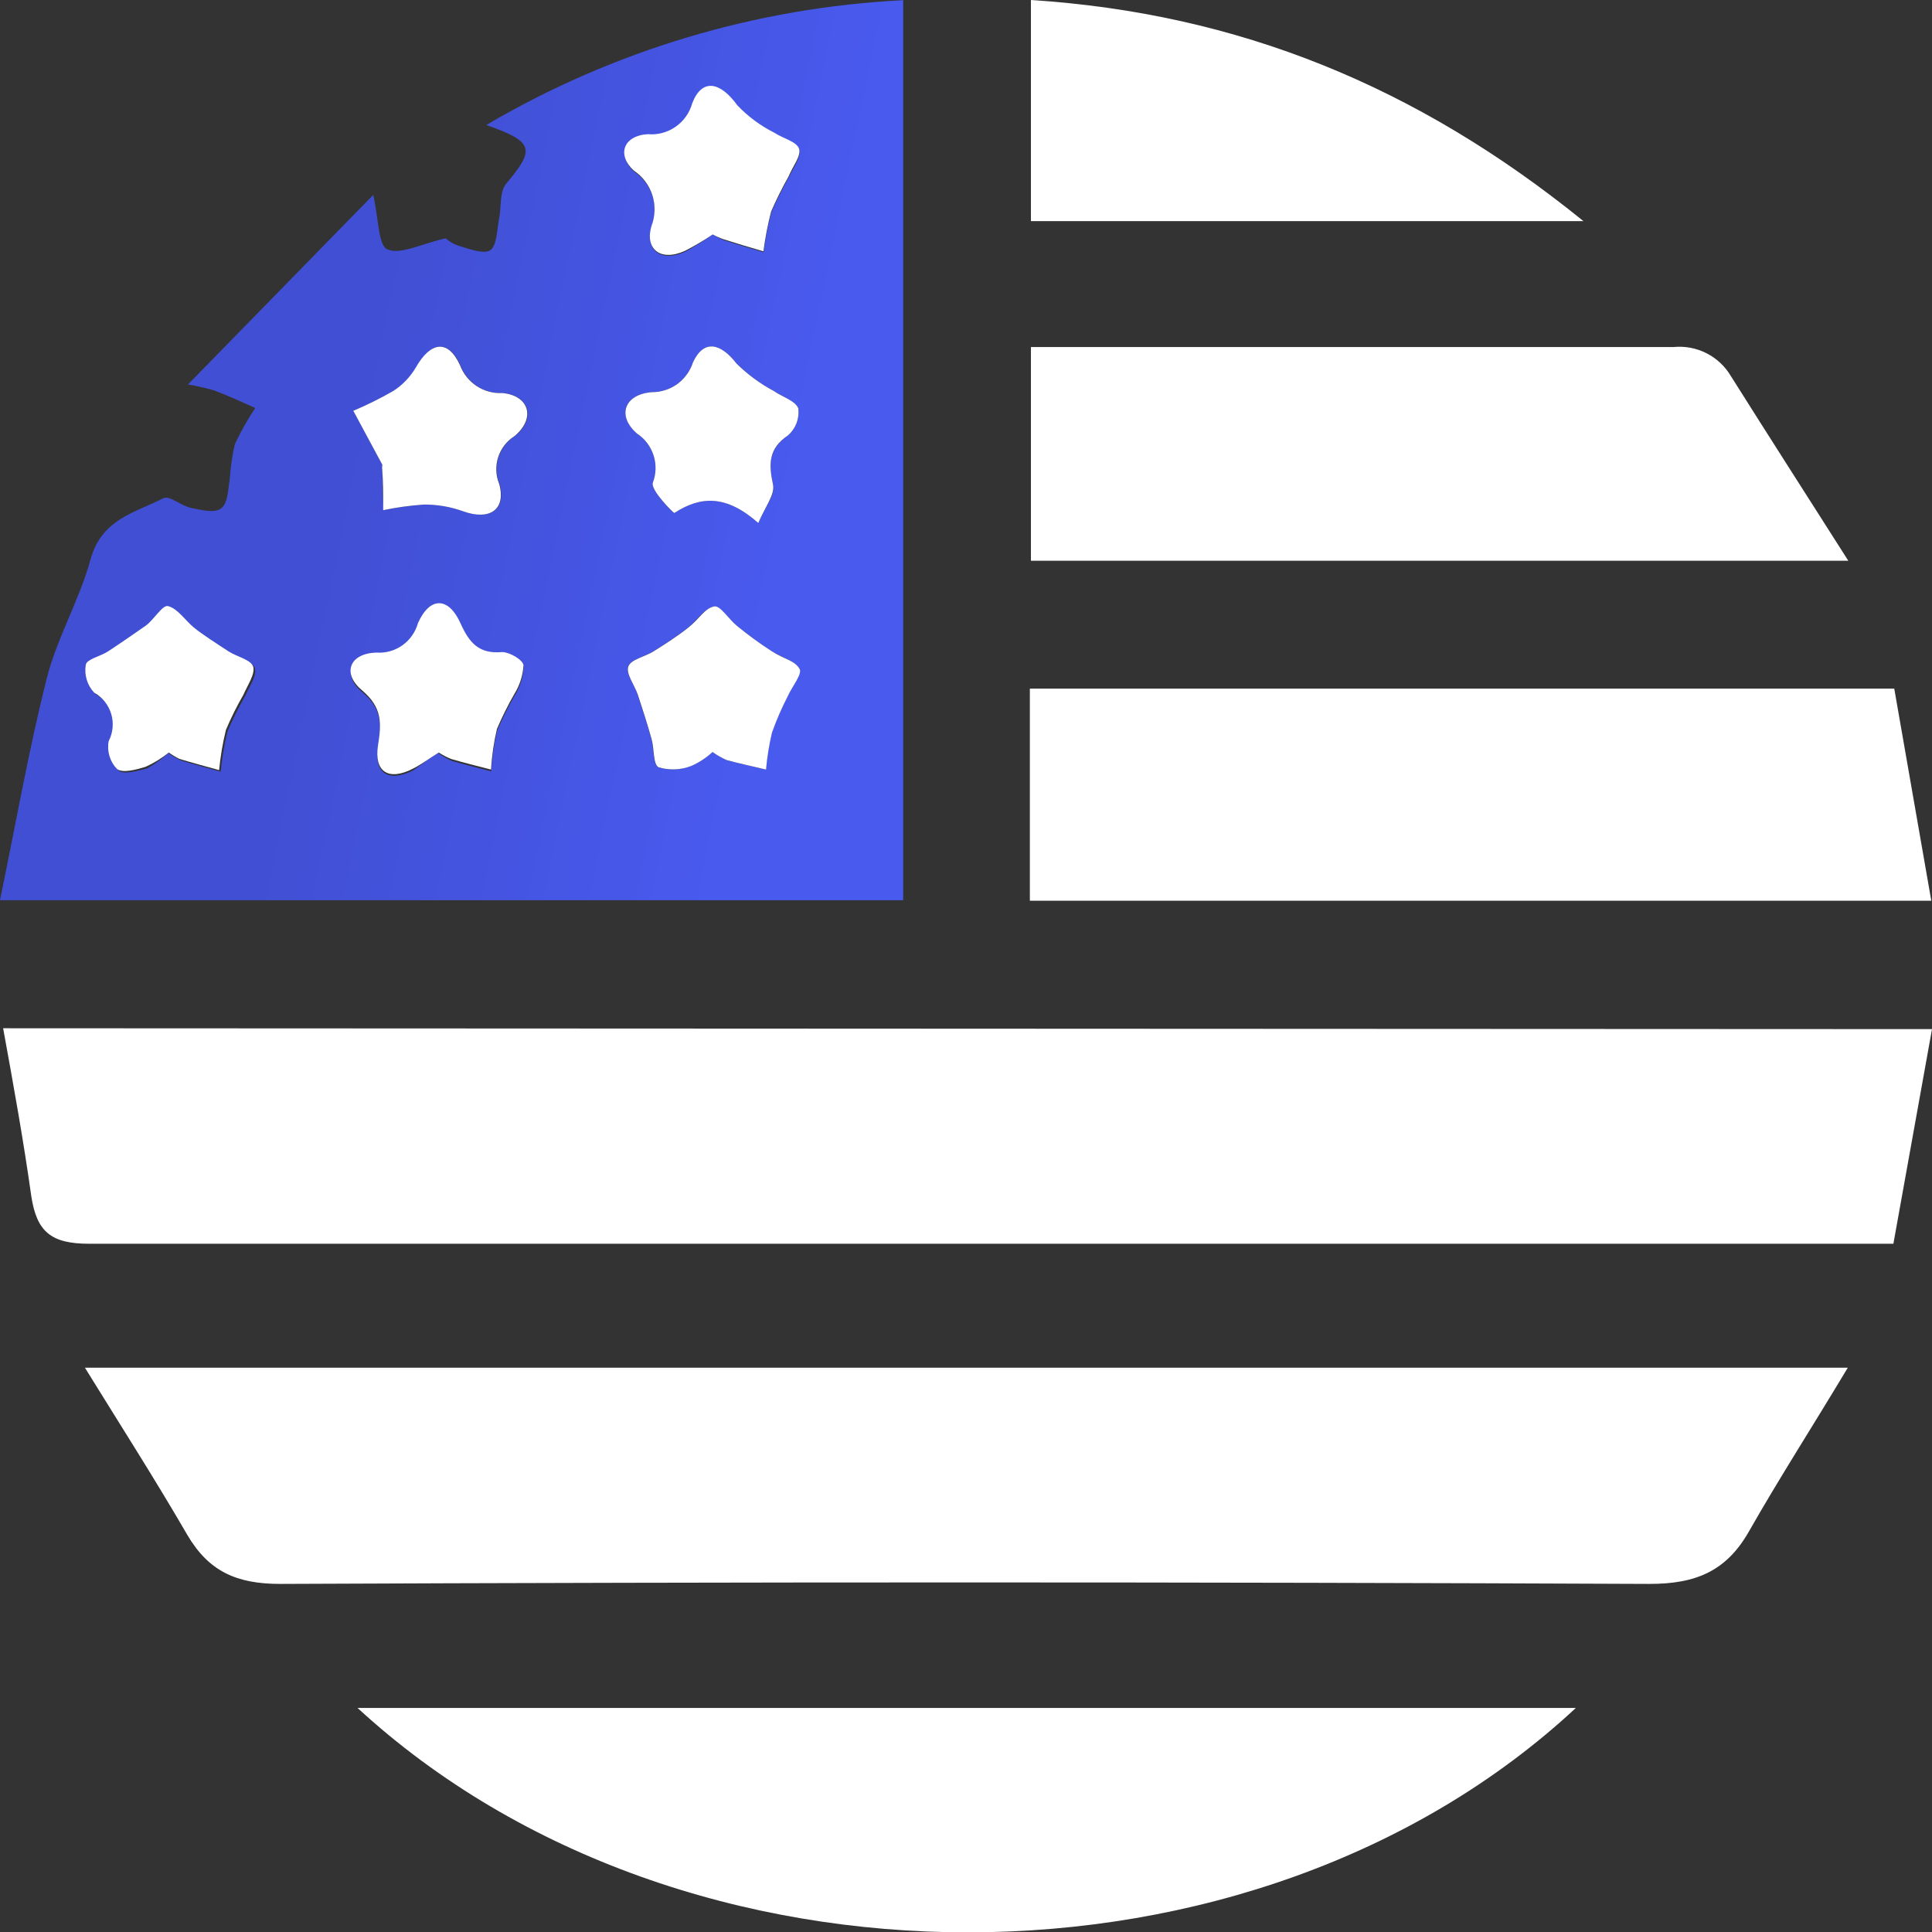 <svg width="71" height="71" viewBox="0 0 71 71" fill="none" xmlns="http://www.w3.org/2000/svg">
<rect x="0" y="0" width="71" height="71" fill="#333333" stroke="none"/>
<g clip-path="url(#clip0_2108_718)">
<path d="M6.909 14.128L13.716 7.164C13.915 8.042 13.902 9.029 14.236 9.165C14.724 9.371 15.462 8.965 16.381 8.758C16.514 8.88 16.672 8.973 16.843 9.029C17.235 9.145 17.787 9.358 18.024 9.191C18.262 9.023 18.262 8.429 18.346 8.016C18.429 7.603 18.346 7.035 18.622 6.725C19.668 5.486 19.623 5.202 17.87 4.595C22.537 1.852 27.792 0.278 33.192 0.007V33.083H0C0.584 30.263 1.053 27.565 1.721 24.925C2.1 23.428 2.922 22.047 3.326 20.562C3.731 19.078 4.957 18.846 6.004 18.31C6.229 18.194 6.646 18.594 7.044 18.671C7.442 18.749 7.905 18.872 8.142 18.671C8.38 18.471 8.38 17.987 8.444 17.619C8.471 17.185 8.533 16.753 8.63 16.329C8.846 15.864 9.097 15.418 9.381 14.993C8.881 14.767 8.38 14.541 7.872 14.347C7.555 14.257 7.234 14.184 6.909 14.128ZM27.868 19.22C28.112 18.633 28.51 18.174 28.408 17.813C28.247 17.052 28.234 16.522 28.96 15.999C29.098 15.878 29.205 15.725 29.271 15.553C29.337 15.381 29.36 15.195 29.339 15.012C29.23 14.722 28.742 14.586 28.433 14.367C27.931 14.099 27.471 13.76 27.066 13.36C26.488 12.611 25.865 12.456 25.467 13.315C25.364 13.636 25.161 13.916 24.889 14.114C24.616 14.311 24.287 14.416 23.951 14.412C22.93 14.496 22.667 15.27 23.412 15.935C23.699 16.124 23.913 16.407 24.019 16.736C24.124 17.065 24.114 17.42 23.99 17.742C23.906 18.02 24.748 18.872 24.78 18.852C25.756 18.22 26.687 18.181 27.868 19.22ZM26.192 8.616C26.325 8.7 26.465 8.771 26.61 8.829C27.091 8.984 27.579 9.126 28.061 9.268C28.126 8.777 28.22 8.29 28.343 7.809C28.535 7.368 28.749 6.937 28.986 6.519C29.14 6.177 29.454 5.77 29.371 5.499C29.287 5.228 28.774 5.118 28.465 4.912C27.958 4.657 27.497 4.316 27.104 3.905C26.462 3.034 25.82 2.898 25.448 3.821C25.351 4.174 25.134 4.482 24.835 4.691C24.536 4.899 24.173 4.996 23.81 4.963C22.918 5.015 22.674 5.725 23.303 6.306C23.625 6.521 23.865 6.84 23.982 7.212C24.099 7.583 24.086 7.983 23.945 8.345C23.701 9.165 24.259 9.668 25.184 9.249C25.532 9.058 25.869 8.847 26.192 8.616ZM26.192 27.636C26.351 27.752 26.521 27.852 26.7 27.933C27.181 28.062 27.663 28.165 28.144 28.281C28.184 27.825 28.257 27.372 28.363 26.926C28.527 26.464 28.722 26.013 28.947 25.577C29.101 25.235 29.486 24.77 29.377 24.583C29.204 24.273 28.735 24.164 28.363 23.938C27.99 23.712 27.509 23.331 27.078 23.002C26.777 22.763 26.436 22.247 26.244 22.286C25.891 22.35 25.602 22.808 25.293 23.06C24.985 23.312 24.439 23.66 24.009 23.938C23.695 24.138 23.181 24.228 23.084 24.493C22.988 24.758 23.309 25.138 23.431 25.526C23.611 26.068 23.784 26.61 23.939 27.158C24.041 27.513 23.99 28.088 24.195 28.198C24.588 28.314 25.007 28.298 25.39 28.152C25.682 28.026 25.951 27.852 26.186 27.636H26.192ZM14.056 17.09C14.095 16.897 14.056 17.039 14.056 17.181C14.056 17.703 14.056 18.226 14.095 18.749C14.59 18.645 15.092 18.576 15.597 18.542C16.085 18.54 16.57 18.623 17.029 18.788C17.986 19.136 18.622 18.749 18.358 17.787C18.23 17.474 18.216 17.125 18.32 16.802C18.423 16.48 18.637 16.204 18.924 16.025C19.707 15.38 19.463 14.541 18.48 14.444C18.146 14.463 17.815 14.374 17.534 14.191C17.253 14.008 17.038 13.739 16.92 13.424C16.471 12.443 15.828 12.566 15.296 13.502C15.091 13.851 14.807 14.148 14.467 14.367C13.993 14.641 13.502 14.884 12.997 15.096L14.056 17.09ZM6.203 27.688C6.343 27.787 6.491 27.873 6.646 27.946C7.134 28.094 7.622 28.223 8.11 28.359C8.158 27.861 8.242 27.367 8.361 26.881C8.548 26.438 8.762 26.006 9.003 25.59C9.15 25.248 9.452 24.835 9.362 24.558C9.272 24.28 8.765 24.196 8.457 23.996C8.007 23.718 7.564 23.428 7.173 23.112C6.781 22.796 6.582 22.415 6.229 22.331C6.03 22.286 5.721 22.821 5.42 23.047C4.97 23.383 4.495 23.693 4.02 24.002C3.75 24.177 3.249 24.28 3.211 24.486C3.179 24.67 3.191 24.858 3.244 25.036C3.298 25.214 3.392 25.377 3.519 25.513C3.821 25.682 4.045 25.962 4.144 26.295C4.244 26.627 4.211 26.986 4.052 27.294C4.017 27.477 4.027 27.666 4.08 27.845C4.134 28.024 4.23 28.187 4.36 28.32C4.578 28.482 5.066 28.32 5.413 28.236C5.699 28.076 5.964 27.881 6.203 27.655V27.688ZM16.124 27.688C16.27 27.794 16.427 27.885 16.593 27.959C17.074 28.101 17.562 28.217 18.05 28.346C18.081 27.844 18.154 27.345 18.268 26.855C18.457 26.413 18.672 25.982 18.911 25.564C19.109 25.248 19.224 24.886 19.244 24.512C19.244 24.306 18.724 24.002 18.461 24.028C17.607 24.106 17.254 23.693 16.927 22.963C16.496 21.995 15.809 21.956 15.366 22.963C15.276 23.29 15.077 23.576 14.802 23.773C14.527 23.971 14.194 24.067 13.857 24.048C12.868 24.048 12.573 24.828 13.305 25.429C14.037 26.029 14.03 26.636 13.896 27.475C13.748 28.417 14.268 28.765 15.18 28.314C15.482 28.094 15.764 27.881 16.124 27.655V27.688Z" fill="#495AEF"/>
<path d="M6.909 14.128L13.716 7.164C13.915 8.042 13.902 9.029 14.236 9.165C14.724 9.371 15.462 8.965 16.381 8.758C16.514 8.88 16.672 8.973 16.843 9.029C17.235 9.145 17.787 9.358 18.024 9.191C18.262 9.023 18.262 8.429 18.346 8.016C18.429 7.603 18.346 7.035 18.622 6.725C19.668 5.486 19.623 5.202 17.87 4.595C22.537 1.852 27.792 0.278 33.192 0.007V33.083H0C0.584 30.263 1.053 27.565 1.721 24.925C2.1 23.428 2.922 22.047 3.326 20.562C3.731 19.078 4.957 18.846 6.004 18.31C6.229 18.194 6.646 18.594 7.044 18.671C7.442 18.749 7.905 18.872 8.142 18.671C8.38 18.471 8.38 17.987 8.444 17.619C8.471 17.185 8.533 16.753 8.63 16.329C8.846 15.864 9.097 15.418 9.381 14.993C8.881 14.767 8.38 14.541 7.872 14.347C7.555 14.257 7.234 14.184 6.909 14.128ZM27.868 19.22C28.112 18.633 28.51 18.174 28.408 17.813C28.247 17.052 28.234 16.522 28.96 15.999C29.098 15.878 29.205 15.725 29.271 15.553C29.337 15.381 29.36 15.195 29.339 15.012C29.23 14.722 28.742 14.586 28.433 14.367C27.931 14.099 27.471 13.76 27.066 13.36C26.488 12.611 25.865 12.456 25.467 13.315C25.364 13.636 25.161 13.916 24.889 14.114C24.616 14.311 24.287 14.416 23.951 14.412C22.93 14.496 22.667 15.27 23.412 15.935C23.699 16.124 23.913 16.407 24.019 16.736C24.124 17.065 24.114 17.42 23.99 17.742C23.906 18.02 24.748 18.872 24.78 18.852C25.756 18.22 26.687 18.181 27.868 19.22ZM26.192 8.616C26.325 8.7 26.465 8.771 26.61 8.829C27.091 8.984 27.579 9.126 28.061 9.268C28.126 8.777 28.22 8.29 28.343 7.809C28.535 7.368 28.749 6.937 28.986 6.519C29.14 6.177 29.454 5.77 29.371 5.499C29.287 5.228 28.774 5.118 28.465 4.912C27.958 4.657 27.497 4.316 27.104 3.905C26.462 3.034 25.82 2.898 25.448 3.821C25.351 4.174 25.134 4.482 24.835 4.691C24.536 4.899 24.173 4.996 23.81 4.963C22.918 5.015 22.674 5.725 23.303 6.306C23.625 6.521 23.865 6.84 23.982 7.212C24.099 7.583 24.086 7.983 23.945 8.345C23.701 9.165 24.259 9.668 25.184 9.249C25.532 9.058 25.869 8.847 26.192 8.616ZM26.192 27.636C26.351 27.752 26.521 27.852 26.7 27.933C27.181 28.062 27.663 28.165 28.144 28.281C28.184 27.825 28.257 27.372 28.363 26.926C28.527 26.464 28.722 26.013 28.947 25.577C29.101 25.235 29.486 24.77 29.377 24.583C29.204 24.273 28.735 24.164 28.363 23.938C27.99 23.712 27.509 23.331 27.078 23.002C26.777 22.763 26.436 22.247 26.244 22.286C25.891 22.35 25.602 22.808 25.293 23.06C24.985 23.312 24.439 23.66 24.009 23.938C23.695 24.138 23.181 24.228 23.084 24.493C22.988 24.758 23.309 25.138 23.431 25.526C23.611 26.068 23.784 26.61 23.939 27.158C24.041 27.513 23.99 28.088 24.195 28.198C24.588 28.314 25.007 28.298 25.39 28.152C25.682 28.026 25.951 27.852 26.186 27.636H26.192ZM14.056 17.09C14.095 16.897 14.056 17.039 14.056 17.181C14.056 17.703 14.056 18.226 14.095 18.749C14.59 18.645 15.092 18.576 15.597 18.542C16.085 18.54 16.57 18.623 17.029 18.788C17.986 19.136 18.622 18.749 18.358 17.787C18.23 17.474 18.216 17.125 18.32 16.802C18.423 16.48 18.637 16.204 18.924 16.025C19.707 15.38 19.463 14.541 18.48 14.444C18.146 14.463 17.815 14.374 17.534 14.191C17.253 14.008 17.038 13.739 16.92 13.424C16.471 12.443 15.828 12.566 15.296 13.502C15.091 13.851 14.807 14.148 14.467 14.367C13.993 14.641 13.502 14.884 12.997 15.096L14.056 17.09ZM6.203 27.688C6.343 27.787 6.491 27.873 6.646 27.946C7.134 28.094 7.622 28.223 8.11 28.359C8.158 27.861 8.242 27.367 8.361 26.881C8.548 26.438 8.762 26.006 9.003 25.59C9.15 25.248 9.452 24.835 9.362 24.558C9.272 24.28 8.765 24.196 8.457 23.996C8.007 23.718 7.564 23.428 7.173 23.112C6.781 22.796 6.582 22.415 6.229 22.331C6.03 22.286 5.721 22.821 5.42 23.047C4.97 23.383 4.495 23.693 4.02 24.002C3.75 24.177 3.249 24.28 3.211 24.486C3.179 24.67 3.191 24.858 3.244 25.036C3.298 25.214 3.392 25.377 3.519 25.513C3.821 25.682 4.045 25.962 4.144 26.295C4.244 26.627 4.211 26.986 4.052 27.294C4.017 27.477 4.027 27.666 4.08 27.845C4.134 28.024 4.23 28.187 4.36 28.32C4.578 28.482 5.066 28.32 5.413 28.236C5.699 28.076 5.964 27.881 6.203 27.655V27.688ZM16.124 27.688C16.27 27.794 16.427 27.885 16.593 27.959C17.074 28.101 17.562 28.217 18.05 28.346C18.081 27.844 18.154 27.345 18.268 26.855C18.457 26.413 18.672 25.982 18.911 25.564C19.109 25.248 19.224 24.886 19.244 24.512C19.244 24.306 18.724 24.002 18.461 24.028C17.607 24.106 17.254 23.693 16.927 22.963C16.496 21.995 15.809 21.956 15.366 22.963C15.276 23.29 15.077 23.576 14.802 23.773C14.527 23.971 14.194 24.067 13.857 24.048C12.868 24.048 12.573 24.828 13.305 25.429C14.037 26.029 14.03 26.636 13.896 27.475C13.748 28.417 14.268 28.765 15.18 28.314C15.482 28.094 15.764 27.881 16.124 27.655V27.688Z" fill="url(#paint0_linear_2108_718)" fill-opacity="0.2"/>
<path d="M71 37.82C70.499 40.595 70.043 43.132 69.581 45.707H67.834C46.319 45.707 24.799 45.707 3.275 45.707C1.875 45.707 1.348 45.268 1.149 43.952C0.867 41.938 0.507 39.937 0.115 37.788L71 37.82Z" fill="white"/>
<path d="M3.121 50.263H67.905C66.621 52.406 65.394 54.31 64.277 56.272C63.442 57.744 62.319 58.208 60.617 58.208C43.845 58.135 27.07 58.135 10.293 58.208C8.695 58.208 7.674 57.75 6.884 56.408C5.728 54.413 4.495 52.484 3.121 50.263Z" fill="white"/>
<path d="M37.847 33.102V25.306H69.613L70.974 33.102H37.847Z" fill="white"/>
<path d="M57.913 62.765C46.118 73.737 25.114 73.788 13.138 62.765H57.913Z" fill="white"/>
<path d="M37.886 12.753H41.257C48.005 12.753 54.741 12.753 61.509 12.753C61.926 12.713 62.346 12.793 62.718 12.984C63.092 13.175 63.403 13.469 63.615 13.831C64.99 16.012 66.383 18.187 67.924 20.607H37.886V12.753Z" fill="white"/>
<path d="M37.886 8.126V0C45.495 0.491 52.07 3.162 58.19 8.126H37.886Z" fill="white"/>
<path d="M27.868 19.22C26.687 18.181 25.756 18.22 24.78 18.852C24.748 18.852 23.906 18.02 23.99 17.742C24.114 17.42 24.124 17.065 24.019 16.736C23.913 16.407 23.699 16.124 23.412 15.935C22.667 15.29 22.93 14.496 23.951 14.412C24.287 14.415 24.616 14.311 24.889 14.114C25.161 13.916 25.364 13.636 25.467 13.315C25.865 12.456 26.488 12.611 27.066 13.36C27.471 13.76 27.931 14.099 28.433 14.367C28.742 14.586 29.23 14.722 29.339 15.012C29.36 15.195 29.337 15.381 29.271 15.553C29.205 15.725 29.098 15.878 28.96 15.999C28.234 16.49 28.247 17.051 28.408 17.813C28.485 18.174 28.112 18.633 27.868 19.22Z" fill="white"/>
<path d="M26.192 8.616C25.866 8.836 25.527 9.036 25.178 9.216C24.253 9.636 23.695 9.132 23.939 8.313C24.079 7.95 24.093 7.55 23.976 7.179C23.859 6.808 23.619 6.488 23.297 6.273C22.654 5.692 22.911 4.982 23.804 4.931C24.167 4.964 24.529 4.867 24.829 4.658C25.128 4.449 25.345 4.142 25.441 3.789C25.801 2.866 26.469 3.001 27.098 3.872C27.491 4.284 27.951 4.624 28.459 4.879C28.767 5.086 29.281 5.202 29.365 5.467C29.448 5.731 29.133 6.112 28.979 6.486C28.743 6.905 28.529 7.336 28.337 7.777C28.214 8.257 28.12 8.744 28.055 9.236C27.573 9.094 27.085 8.952 26.603 8.797C26.462 8.749 26.324 8.688 26.192 8.616Z" fill="white"/>
<path d="M26.186 27.636C25.953 27.851 25.686 28.026 25.396 28.152C25.014 28.298 24.594 28.314 24.202 28.197C23.996 28.088 24.048 27.513 23.945 27.158C23.791 26.61 23.617 26.067 23.438 25.525C23.316 25.17 22.995 24.757 23.091 24.493C23.187 24.228 23.701 24.138 24.016 23.938C24.459 23.66 24.902 23.376 25.3 23.06C25.698 22.744 25.897 22.35 26.25 22.285C26.475 22.247 26.783 22.763 27.085 23.002C27.49 23.331 27.913 23.647 28.369 23.938C28.825 24.228 29.21 24.273 29.384 24.583C29.493 24.77 29.108 25.229 28.954 25.577C28.729 26.013 28.533 26.463 28.369 26.926C28.264 27.372 28.191 27.825 28.151 28.281C27.669 28.165 27.188 28.062 26.706 27.933C26.523 27.853 26.349 27.753 26.186 27.636Z" fill="white"/>
<path d="M14.056 17.09L12.984 15.096C13.489 14.884 13.98 14.64 14.454 14.367C14.794 14.148 15.078 13.851 15.283 13.502C15.816 12.566 16.458 12.443 16.907 13.424C17.026 13.739 17.241 14.008 17.521 14.191C17.802 14.374 18.134 14.463 18.468 14.444C19.45 14.541 19.694 15.367 18.911 16.025C18.624 16.204 18.41 16.48 18.307 16.802C18.204 17.125 18.217 17.474 18.346 17.787C18.609 18.749 17.973 19.136 17.017 18.788C16.557 18.623 16.072 18.54 15.585 18.542C15.079 18.576 14.578 18.645 14.082 18.749C14.082 18.226 14.082 17.703 14.043 17.18C14.043 17.006 14.127 16.864 14.056 17.09Z" fill="white"/>
<path d="M6.203 27.655C5.943 27.864 5.658 28.04 5.355 28.178C5.009 28.281 4.521 28.423 4.302 28.262C4.172 28.129 4.076 27.966 4.023 27.787C3.969 27.608 3.959 27.419 3.994 27.236C4.153 26.927 4.186 26.569 4.087 26.236C3.987 25.904 3.763 25.623 3.461 25.454C3.334 25.319 3.24 25.156 3.187 24.978C3.133 24.8 3.122 24.611 3.153 24.428C3.191 24.222 3.692 24.118 3.962 23.944C4.437 23.634 4.912 23.299 5.362 22.989C5.664 22.763 5.972 22.227 6.171 22.273C6.524 22.357 6.813 22.802 7.115 23.053C7.417 23.305 7.975 23.66 8.399 23.938C8.707 24.138 9.221 24.241 9.304 24.499C9.388 24.757 9.093 25.19 8.945 25.532C8.704 25.948 8.49 26.379 8.303 26.823C8.184 27.309 8.1 27.802 8.052 28.301C7.564 28.165 7.076 28.036 6.588 27.887C6.454 27.82 6.325 27.742 6.203 27.655Z" fill="white"/>
<path d="M16.124 27.655C15.764 27.881 15.482 28.094 15.174 28.249C14.268 28.714 13.748 28.352 13.889 27.41C14.024 26.571 14.05 25.997 13.299 25.364C12.547 24.732 12.862 23.996 13.851 23.983C14.188 24.003 14.521 23.906 14.796 23.709C15.07 23.511 15.269 23.225 15.36 22.899C15.803 21.905 16.49 21.943 16.92 22.899C17.248 23.628 17.601 24.041 18.455 23.963C18.718 23.963 19.212 24.241 19.238 24.448C19.217 24.821 19.102 25.183 18.904 25.5C18.665 25.917 18.451 26.348 18.262 26.79C18.147 27.28 18.074 27.779 18.044 28.281C17.556 28.152 17.068 28.036 16.586 27.894C16.424 27.83 16.27 27.75 16.124 27.655Z" fill="white"/>
</g>
<defs>
<linearGradient id="paint0_linear_2108_718" x1="16.596" y1="0.007" x2="32.621" y2="3.336" gradientUnits="userSpaceOnUse">
<stop stop-opacity="0.58"/>
<stop offset="1" stop-opacity="0"/>
</linearGradient>
<clipPath id="clip0_2108_718">
<rect width="71" height="71" fill="white"/>
</clipPath>
</defs>
</svg>
